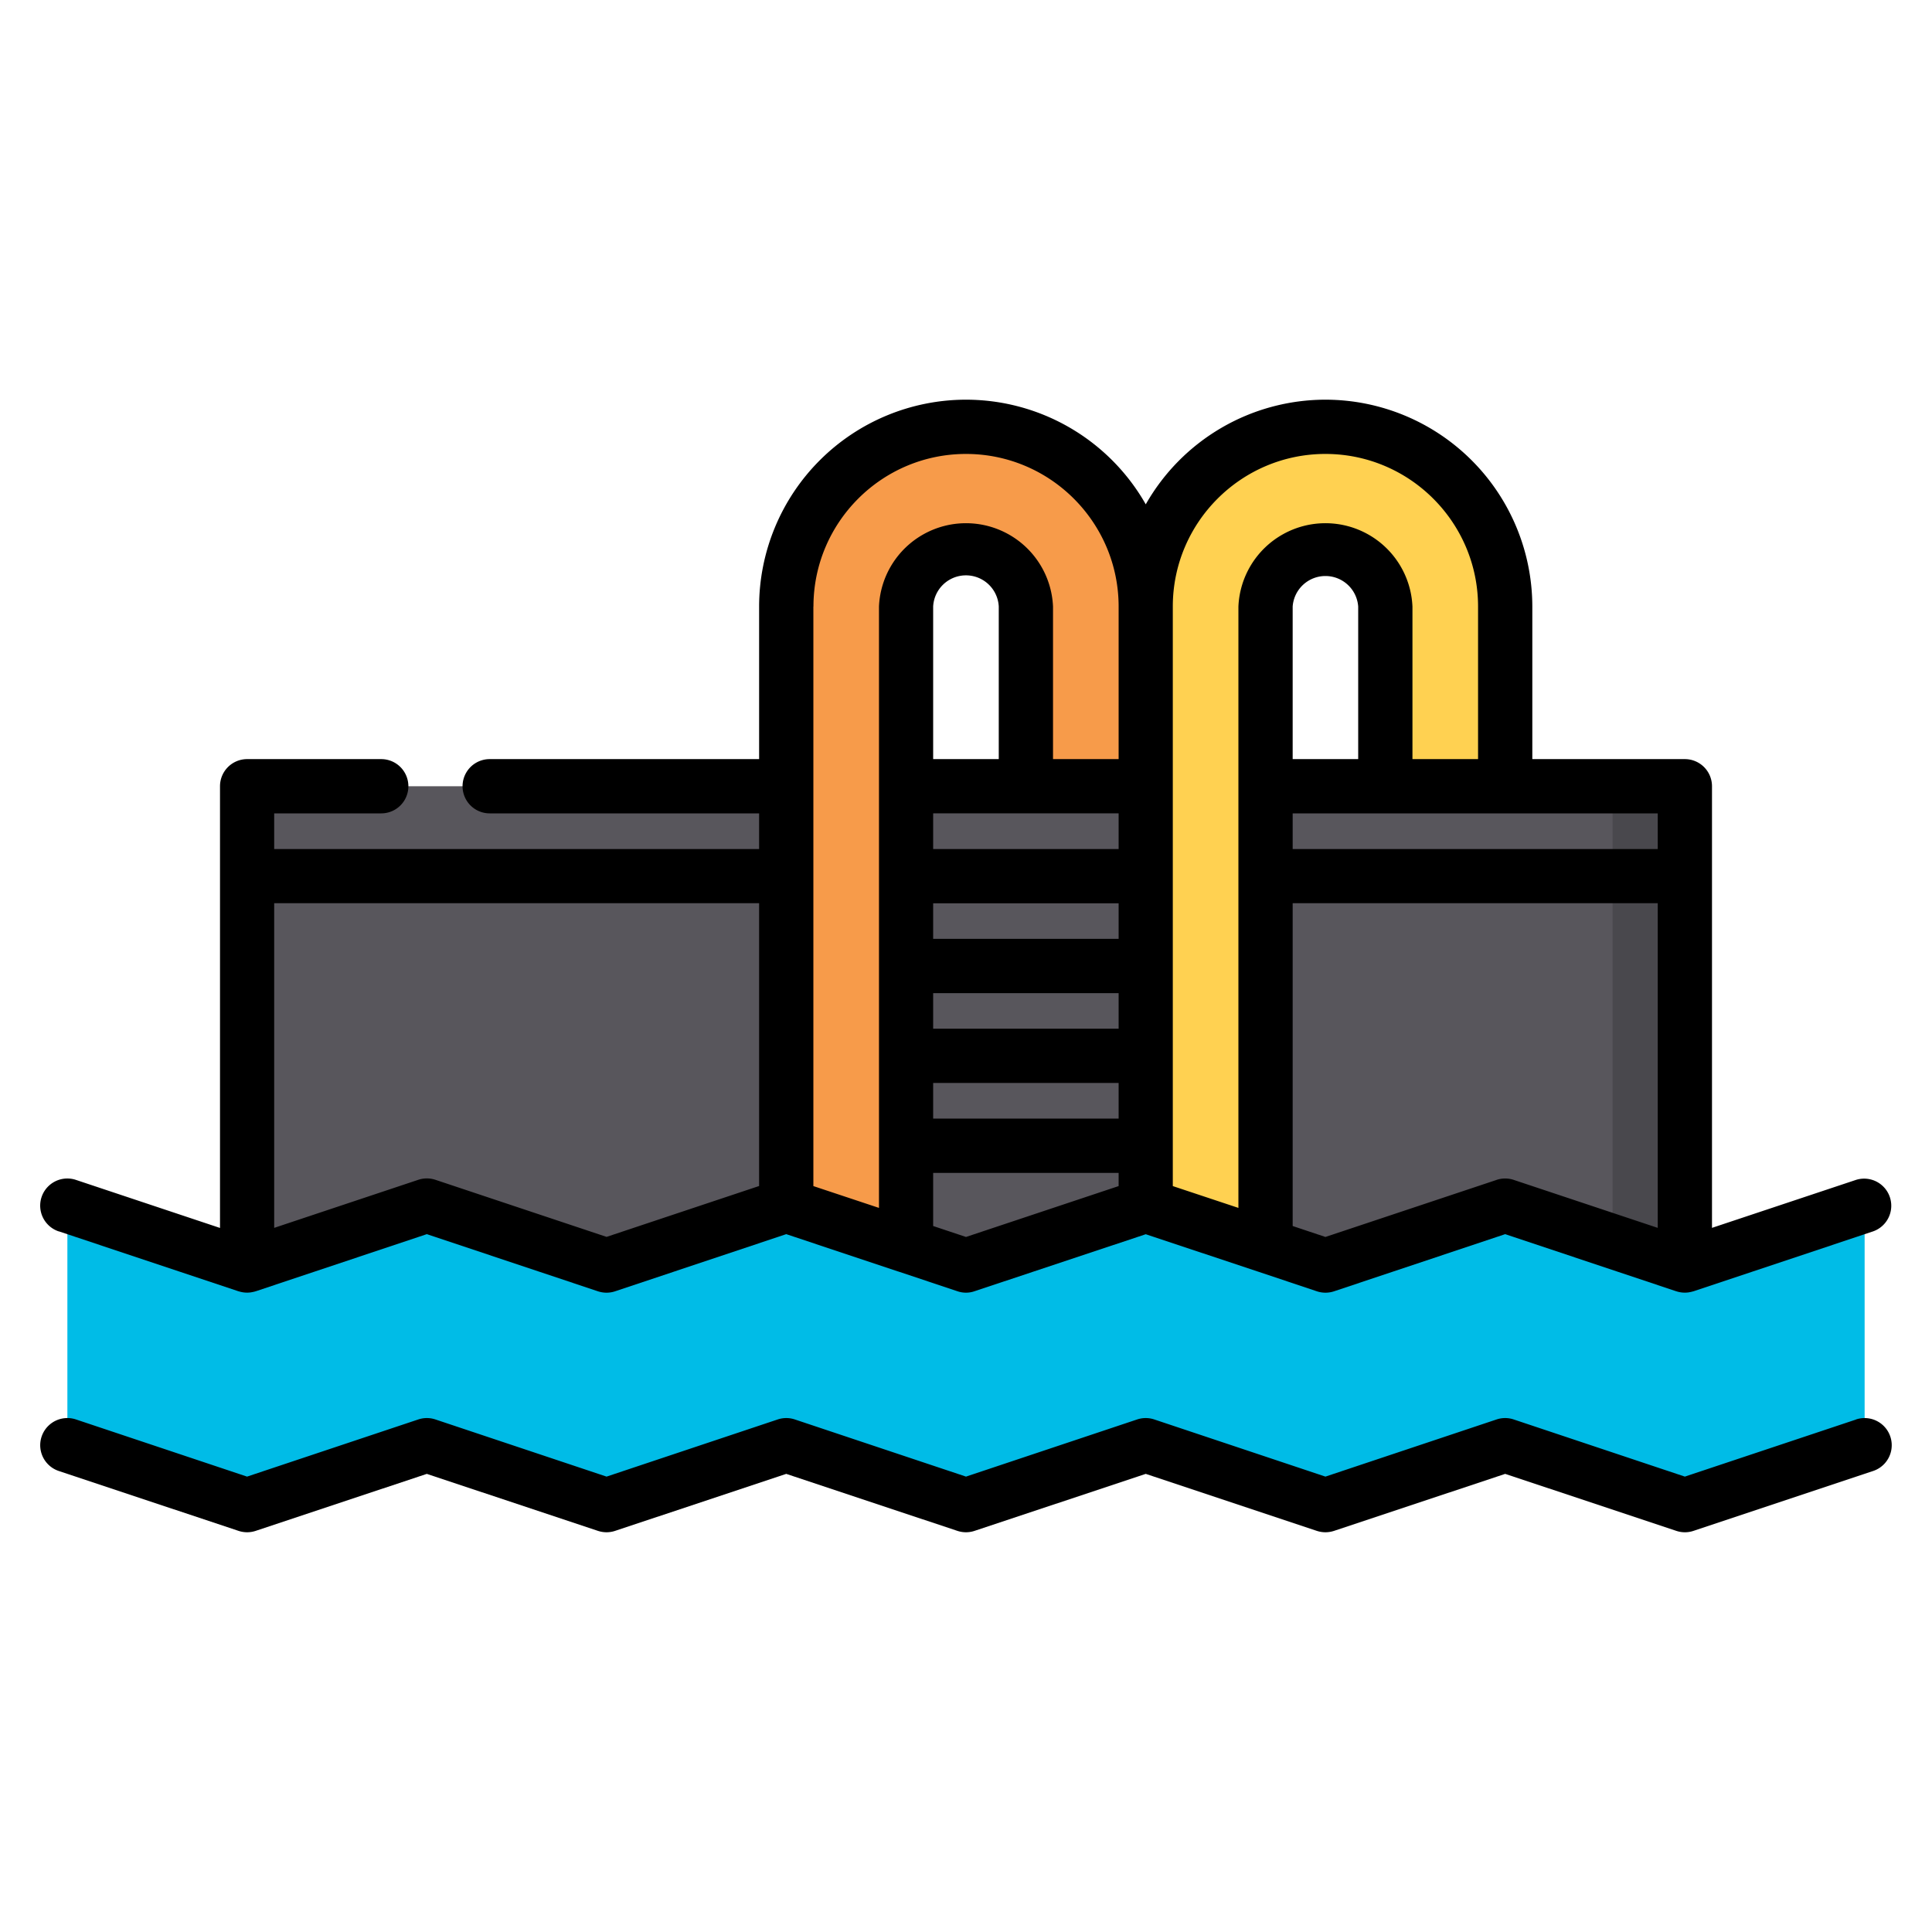 <svg width="24" height="24" fill="none" xmlns="http://www.w3.org/2000/svg">
  <defs/>
  <path d="M3.07 17.39v-7.353c0-.15.12-.27.269-.27H20.66c.148 0 .269.12.269.27v7.353H3.07z" fill="#58565C"/>
  <path d="M20.93 17.39h-.898V9.767h.63c.148 0 .269.12.269.27v7.353z" fill="#49484D"/>
  <path d="M11.256 15.473V7.535a.744.744 0 111.488 0v2.232h1.489V7.535a2.233 2.233 0 10-4.465 0v7.442l1.488.496z" fill="#F79B4A"/>
  <path d="M15.72 15.473V7.535a.744.744 0 111.49 0v2.232h1.488V7.535a2.233 2.233 0 00-4.466 0v7.442l1.489.496z" fill="#FFD151"/>
  <path d="M.837 17.953l2.232.745 2.233-.745 2.233.745 2.232-.745 2.233.745 2.232-.745 2.233.745 2.233-.745 2.232.745 2.233-.745v-2.976l-2.233.744-2.232-.745-2.233.745-2.232-.745-2.233.745-2.233-.745-2.232.745-2.233-.745-2.233.745-2.232-.745v2.977z" fill="#00BCE7"/>
  <g fill="#000">
    <path d="M.73 15.296l2.233.745h.002a.336.336 0 00.153.013l.01-.002a.338.338 0 00.047-.011h.001l2.126-.71 2.126.71c.07.023.144.023.213 0l2.126-.71 1.387.463h.002l.737.246c.07.024.144.024.213 0l2.127-.708 1.387.462h.001l.738.247a.338.338 0 00.213 0l2.126-.71 2.126.71h.001a.335.335 0 00.154.013l.01-.002a.337.337 0 00.046-.011h.002l2.233-.745a.337.337 0 00-.214-.639l-1.789.596V9.767a.337.337 0 00-.337-.337h-1.895V7.535a2.572 2.572 0 00-2.57-2.57 2.57 2.57 0 00-2.232 1.3A2.57 2.57 0 0012 4.965a2.572 2.572 0 00-2.57 2.57V9.43H6.083a.337.337 0 000 .674H9.43v.443H3.406v-.443h1.33a.337.337 0 000-.674H3.069a.337.337 0 00-.336.337v5.487l-1.79-.597a.337.337 0 10-.213.64zm13.166-2.517h-2.304v-.442h2.304v.442zm0-1.116h-2.304v-.442h2.304v.442zm-2.304 1.79h2.304v.443h-2.304v-.443zm2.304-3.349v.443h-2.304v-.443h2.304zm-1.489-.674h-.815V7.535a.408.408 0 01.815 0V9.43zM12 15.366l-.408-.136v-.66h2.304v.164L12 15.366zm4.872-5.936h-.814V7.535a.408.408 0 01.814 0V9.43zm1.72 5.227l-2.127.709-.407-.136v-4.01h4.535v4.033l-1.789-.596a.336.336 0 00-.213 0zm2.001-4.11h-4.535v-.443h4.535v.443zm-4.128-4.908c1.045 0 1.896.85 1.896 1.896V9.43h-.815V7.535a1.082 1.082 0 00-2.162 0V15.005l-.815-.271v-7.2c0-1.044.85-1.895 1.896-1.895zm-6.36 1.896c0-1.046.85-1.896 1.895-1.896s1.896.85 1.896 1.896V9.43h-.815V7.535a1.082 1.082 0 00-2.162 0v7.47l-.815-.271v-3.849-.001V7.535zM9.43 11.22v3.513l-1.895.632-2.126-.709a.336.336 0 00-.213 0l-1.79.597V11.22H9.43zM23.056 17.634l-2.126.709-2.126-.71a.335.335 0 00-.213 0l-2.126.71-2.126-.71a.335.335 0 00-.213 0l-2.126.71-2.126-.71a.335.335 0 00-.213 0l-2.126.71-2.126-.71a.335.335 0 00-.213 0l-2.127.71-2.125-.71a.337.337 0 00-.214.64l2.233.744c.07.023.144.023.213 0l2.126-.708 2.126.708c.07.023.144.023.213 0l2.126-.708 2.126.708c.07.023.144.023.213 0l2.127-.708 2.125.708c.07.023.144.023.214 0l2.126-.708 2.126.708a.335.335 0 00.213 0l2.232-.744a.337.337 0 00-.213-.64z"/>
  </g>
</svg>
